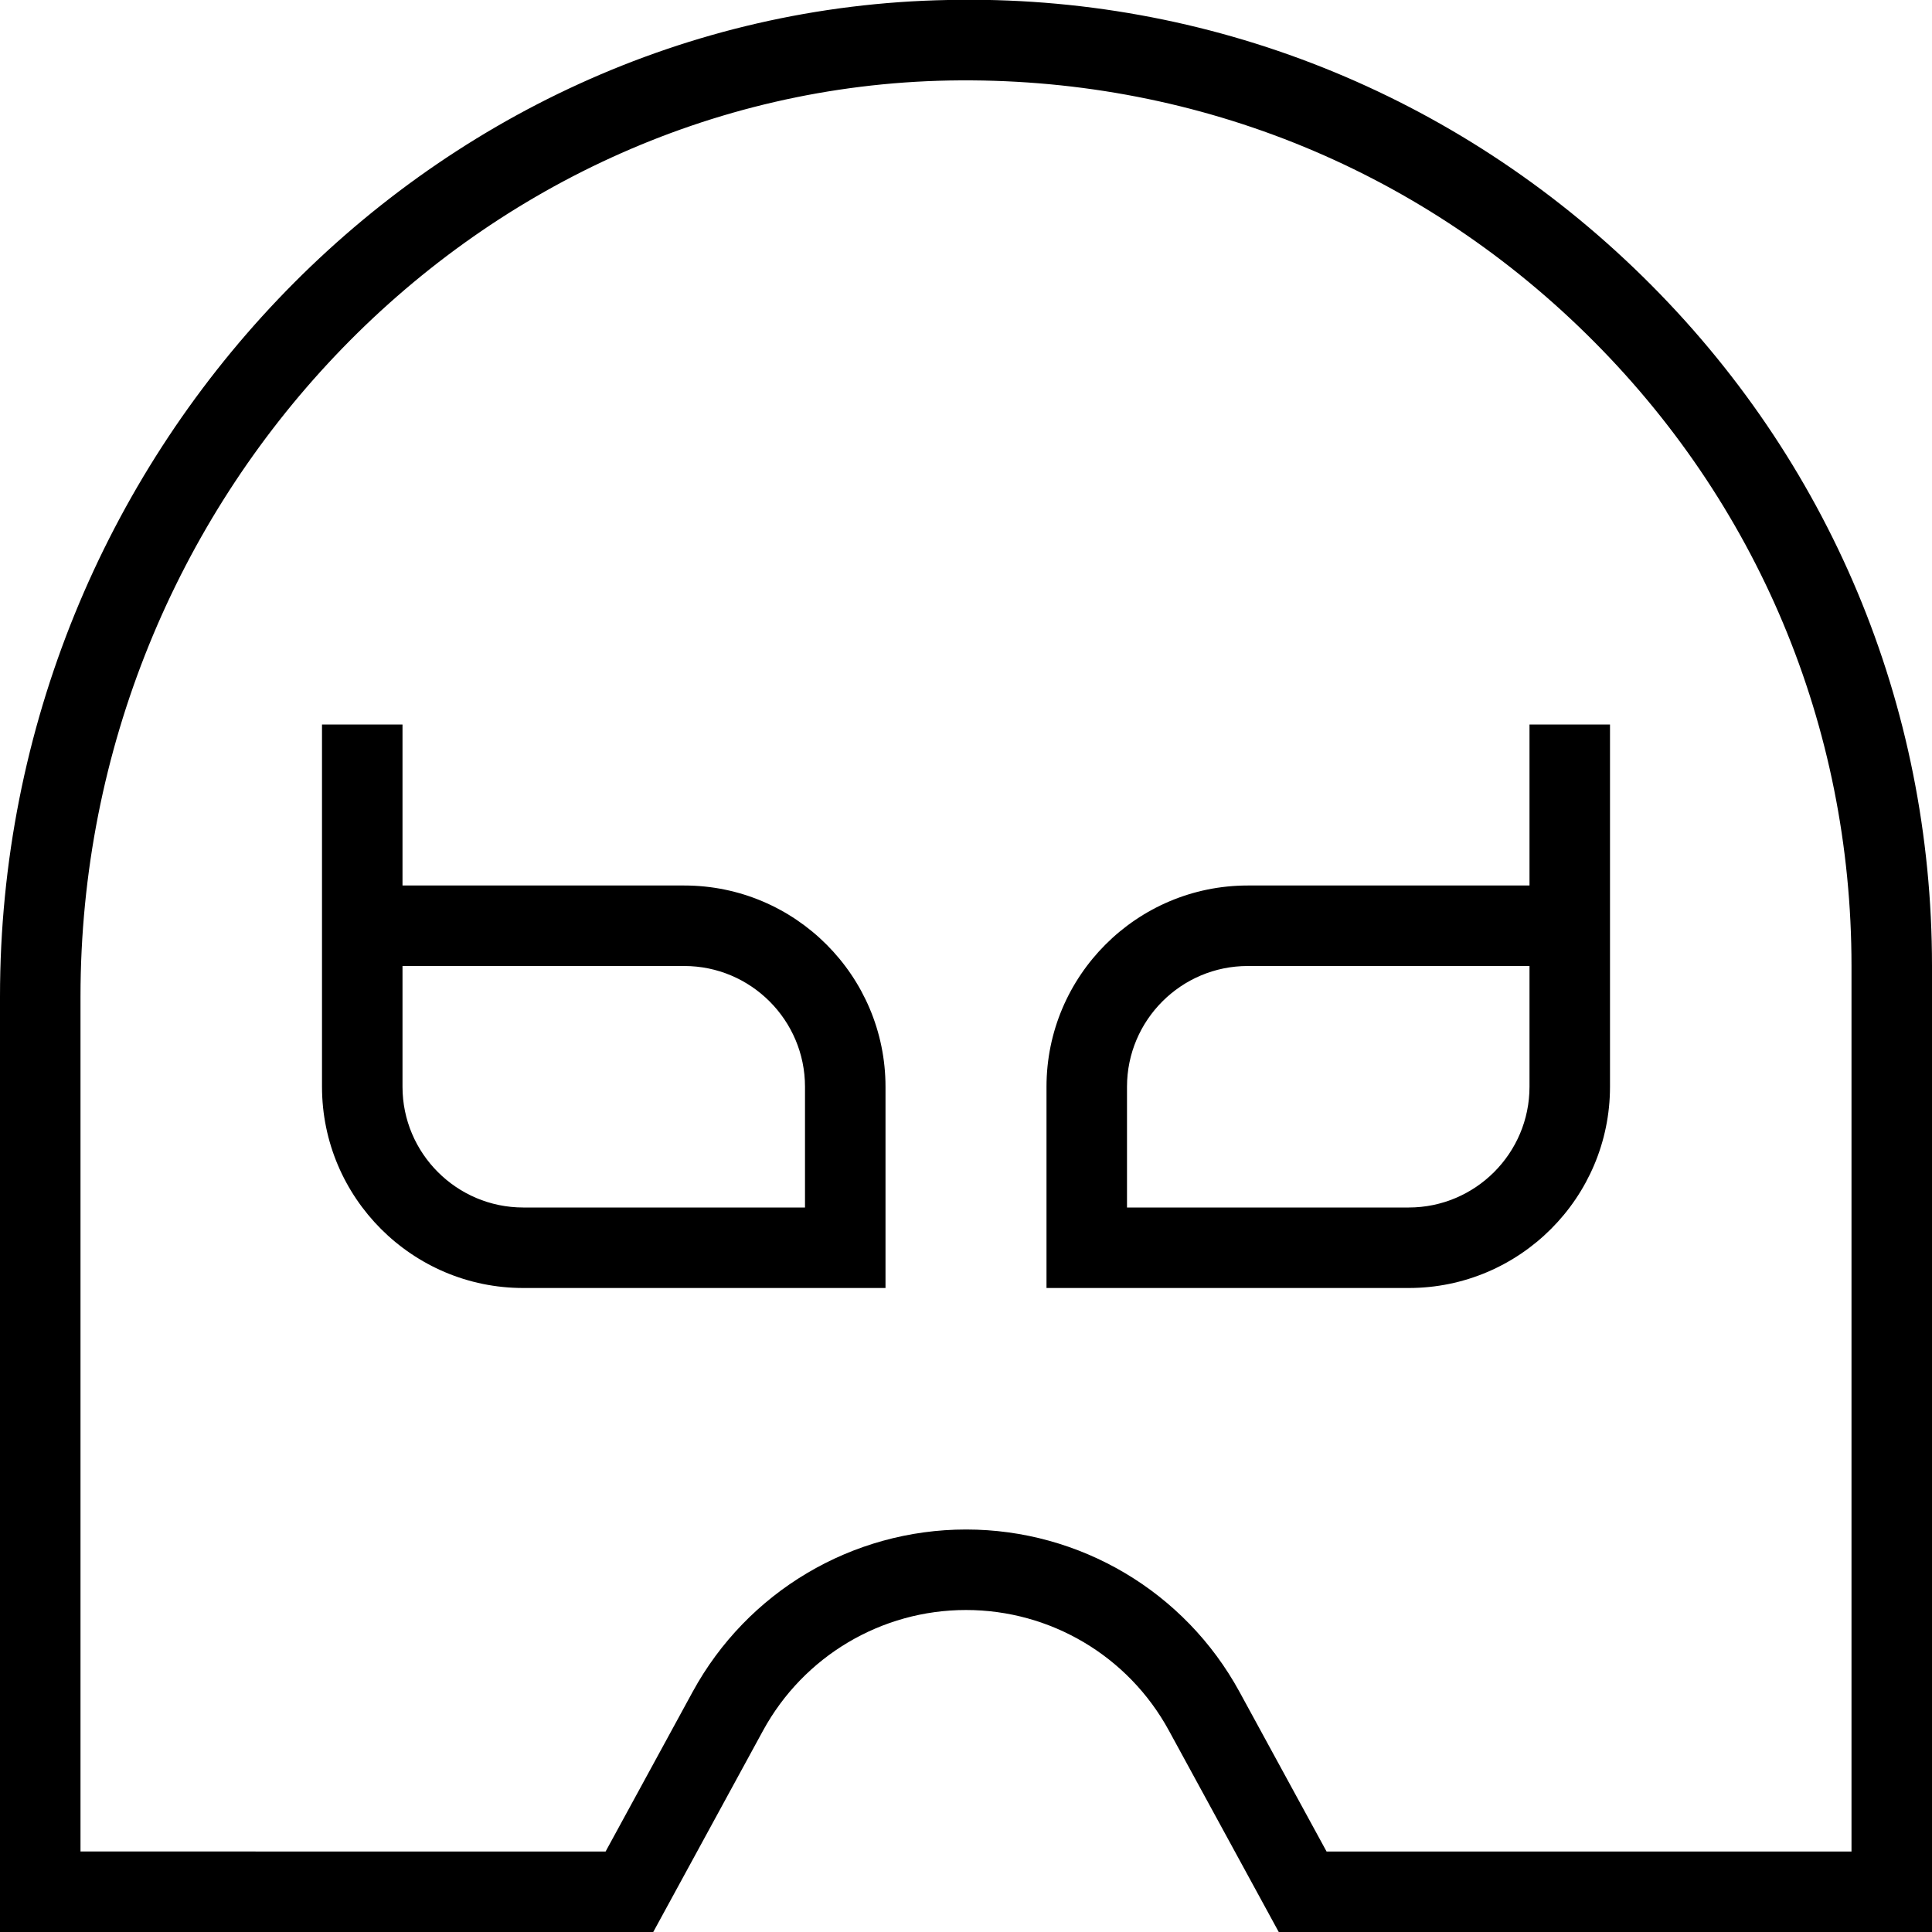 <?xml version="1.0" encoding="UTF-8"?>
<svg xmlns="http://www.w3.org/2000/svg" id="Layer_1" data-name="Layer 1" viewBox="0 0 24 24" width="512" height="512"><path d="M19,11h-3.5c-1.379,0-2.5,1.122-2.5,2.5v2.5h4.5c1.379,0,2.5-1.122,2.5-2.5v-4.5h-1v2Zm0,2.5c0,.827-.673,1.5-1.5,1.5h-3.5v-1.5c0-.827,.673-1.5,1.5-1.5h3.5v1.5Zm-10.5-2.5h-3.5v-2h-1v4.5c0,1.378,1.121,2.5,2.5,2.5h4.5v-2.5c0-1.378-1.121-2.5-2.5-2.5Zm1.5,4h-3.5c-.827,0-1.5-.673-1.5-1.5v-1.5h3.5c.827,0,1.5,.673,1.5,1.5v1.5ZM20.407,3.436C18.091,1.161,15.003-.071,11.775,0,5.282,.119,0,5.672,0,12.379v11.621H8.115l1.365-2.504c.504-.922,1.469-1.496,2.52-1.496s2.016,.573,2.519,1.495l1.366,2.505h8.115V11.998c0-3.247-1.276-6.288-3.593-8.562Zm2.593,19.564h-6.521l-1.082-1.984c-.679-1.244-1.98-2.016-3.396-2.016s-2.718,.772-3.397,2.017l-1.081,1.983H1V12.379C1,6.213,5.842,1.109,11.793,1c2.987-.052,5.791,1.064,7.913,3.149,2.124,2.085,3.294,4.873,3.294,7.849v11.002Z"/></svg>
